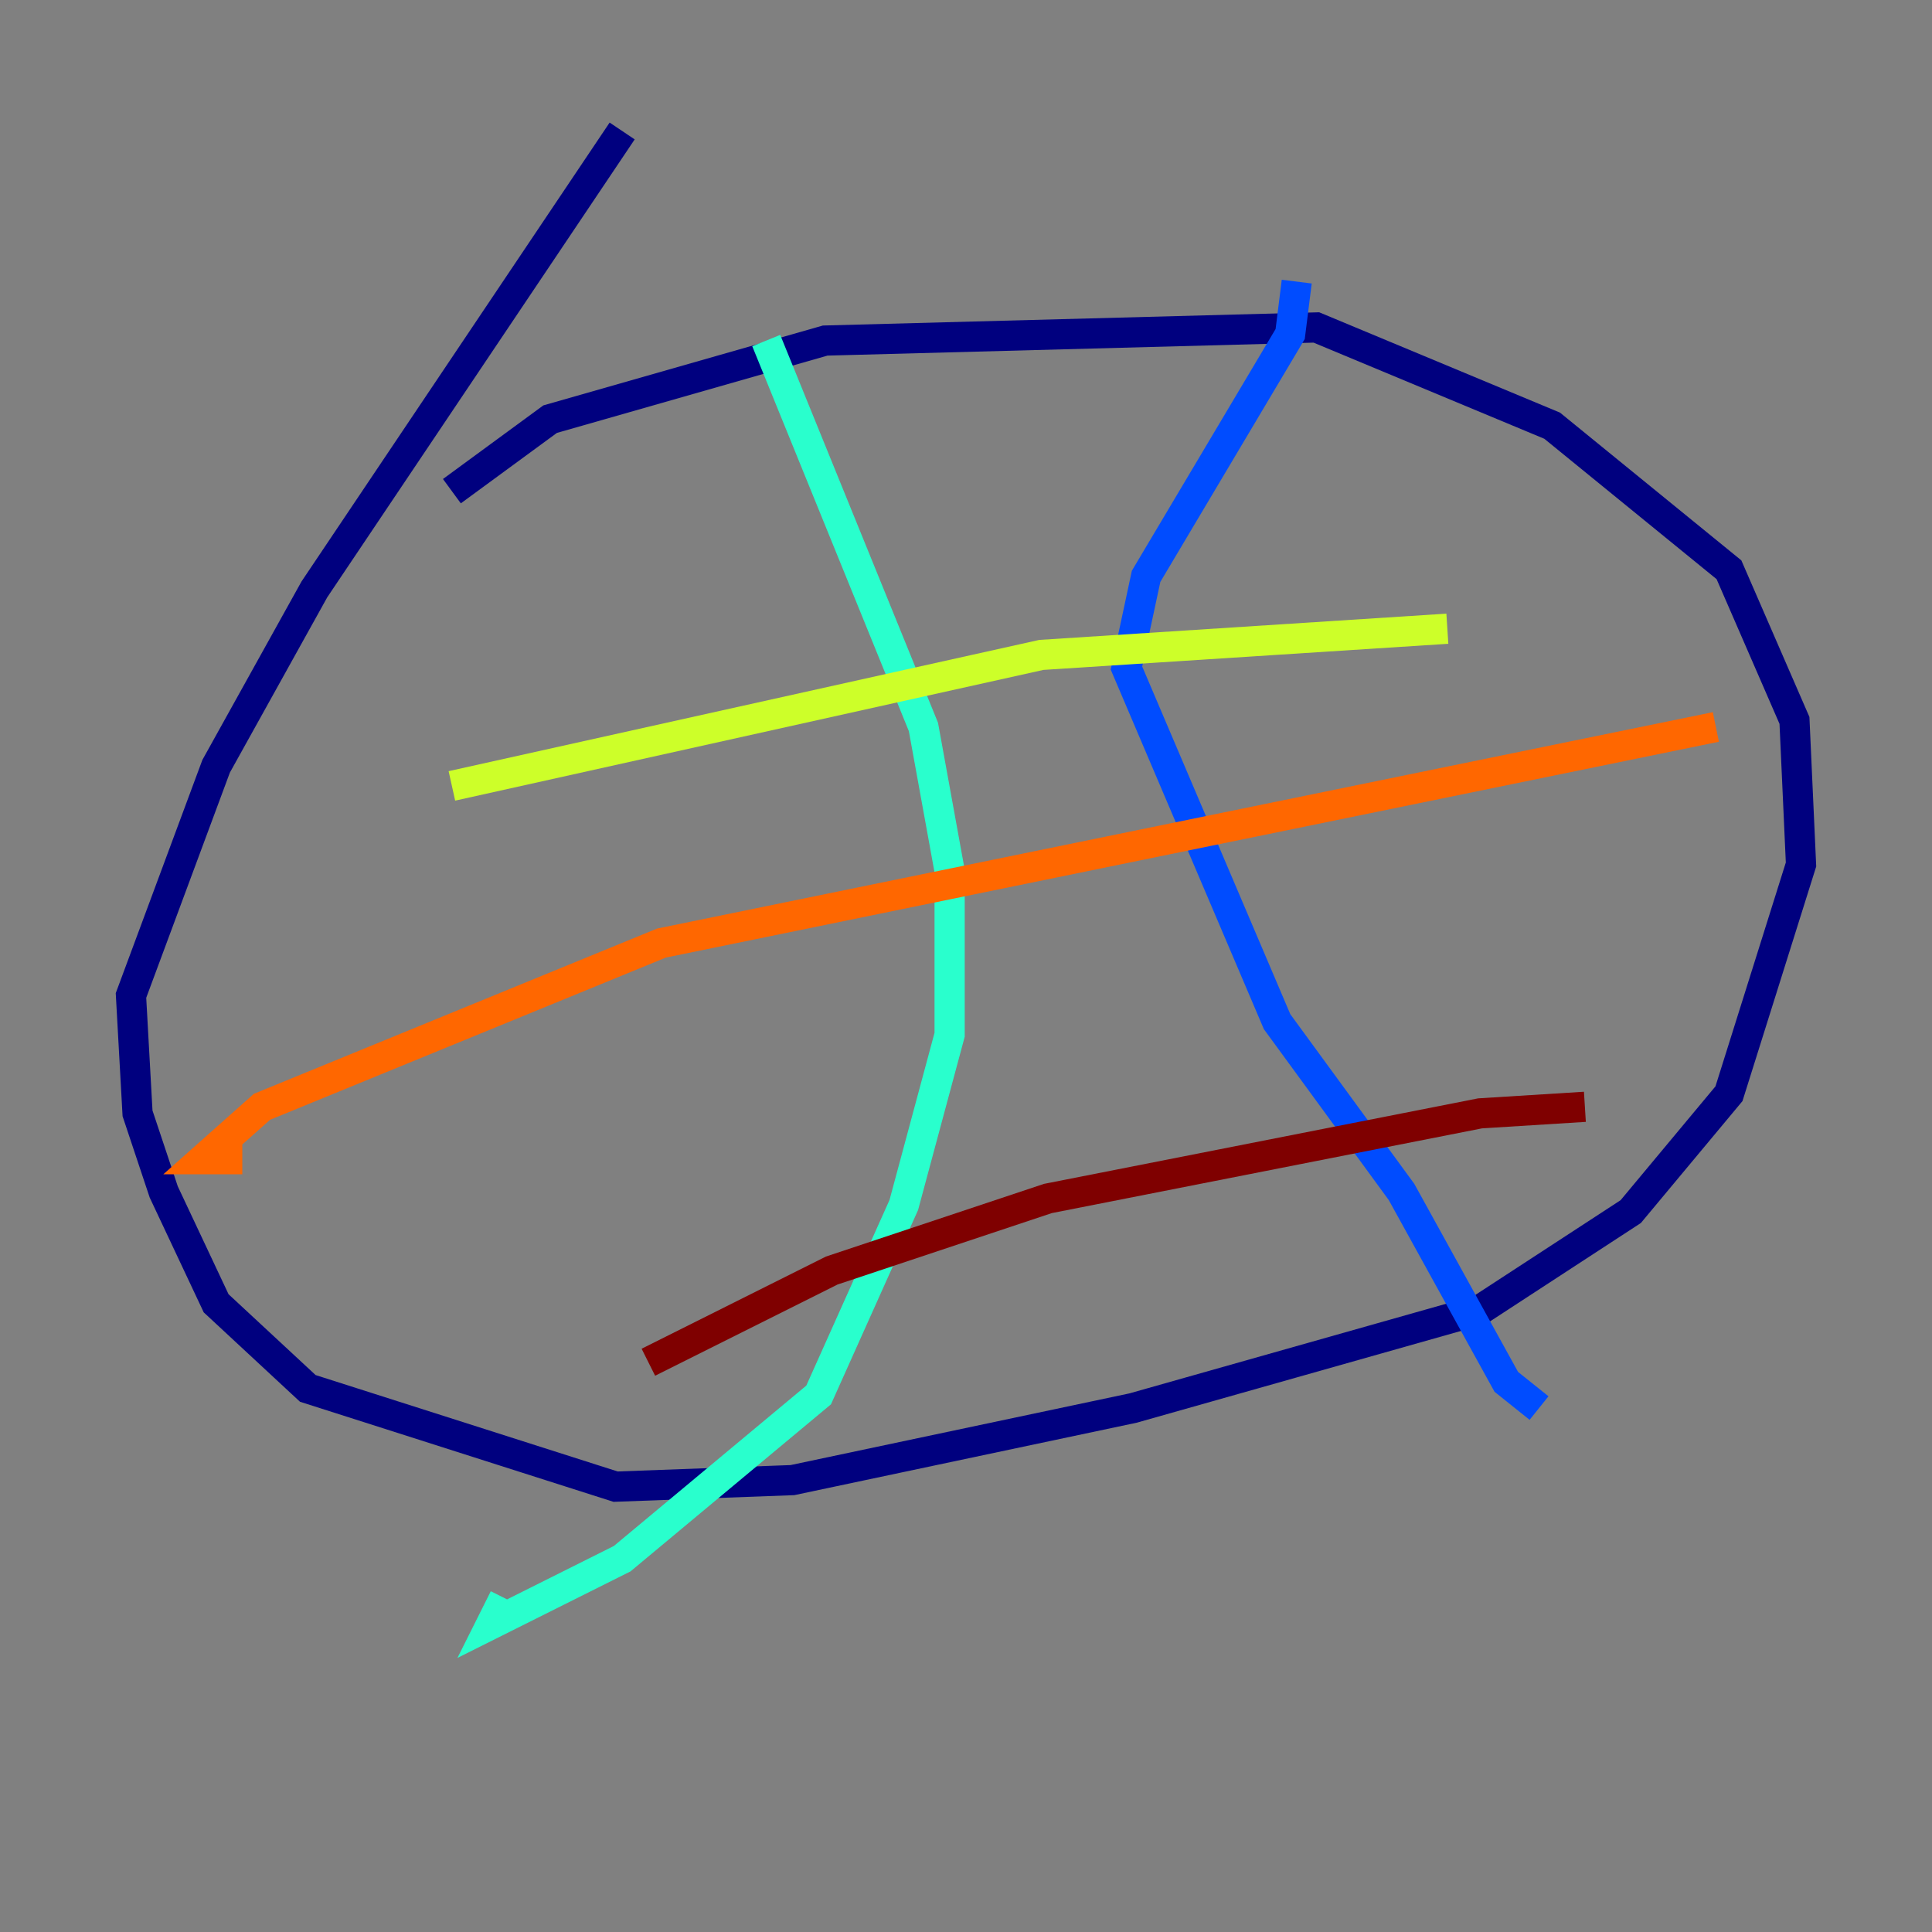 <?xml version="1.0" encoding="utf-8" ?>
<svg baseProfile="tiny" height="128" version="1.2" viewBox="0,0,128,128" width="128" xmlns="http://www.w3.org/2000/svg" xmlns:ev="http://www.w3.org/2001/xml-events" xmlns:xlink="http://www.w3.org/1999/xlink"><rect x="0" y="0" width="128" height="128" fill="#808080" stroke="none"/><defs /><polyline fill="none" points="29.939,32.542 36.447,27.77 54.671,22.563 87.214,21.695 102.834,28.203 114.549,37.749 118.888,47.729 119.322,57.275 114.549,72.461 108.041,80.271 98.061,86.78 75.064,93.288 52.502,98.061 40.786,98.495 20.393,91.986 14.319,86.346 10.848,78.969 9.112,73.763 8.678,65.953 14.319,50.766 20.827,39.051 41.22,8.678" stroke="#00007f" stroke-width="2" /><polyline fill="none" points="85.912,18.658 85.478,22.129 75.932,38.183 74.63,44.258 84.61,67.688 92.854,78.969 99.797,91.552 101.966,93.288" stroke="#004cff" stroke-width="2" /><polyline fill="none" points="50.766,22.563 61.18,48.163 62.915,57.709 62.915,68.556 59.878,79.837 54.237,92.42 41.22,103.268 32.542,107.607 33.41,105.871" stroke="#29ffcd" stroke-width="2" /><polyline fill="none" points="95.891,41.654 68.99,43.39 29.939,52.068" stroke="#cdff29" stroke-width="2" /><polyline fill="none" points="113.681,48.163 43.824,62.481 17.356,73.329 13.451,76.8 16.054,76.8" stroke="#ff6700" stroke-width="2" /><polyline fill="none" points="105.003,73.329 98.061,73.763 69.424,79.403 55.105,84.176 42.956,90.251" stroke="#7f0000" stroke-width="2" /></svg>